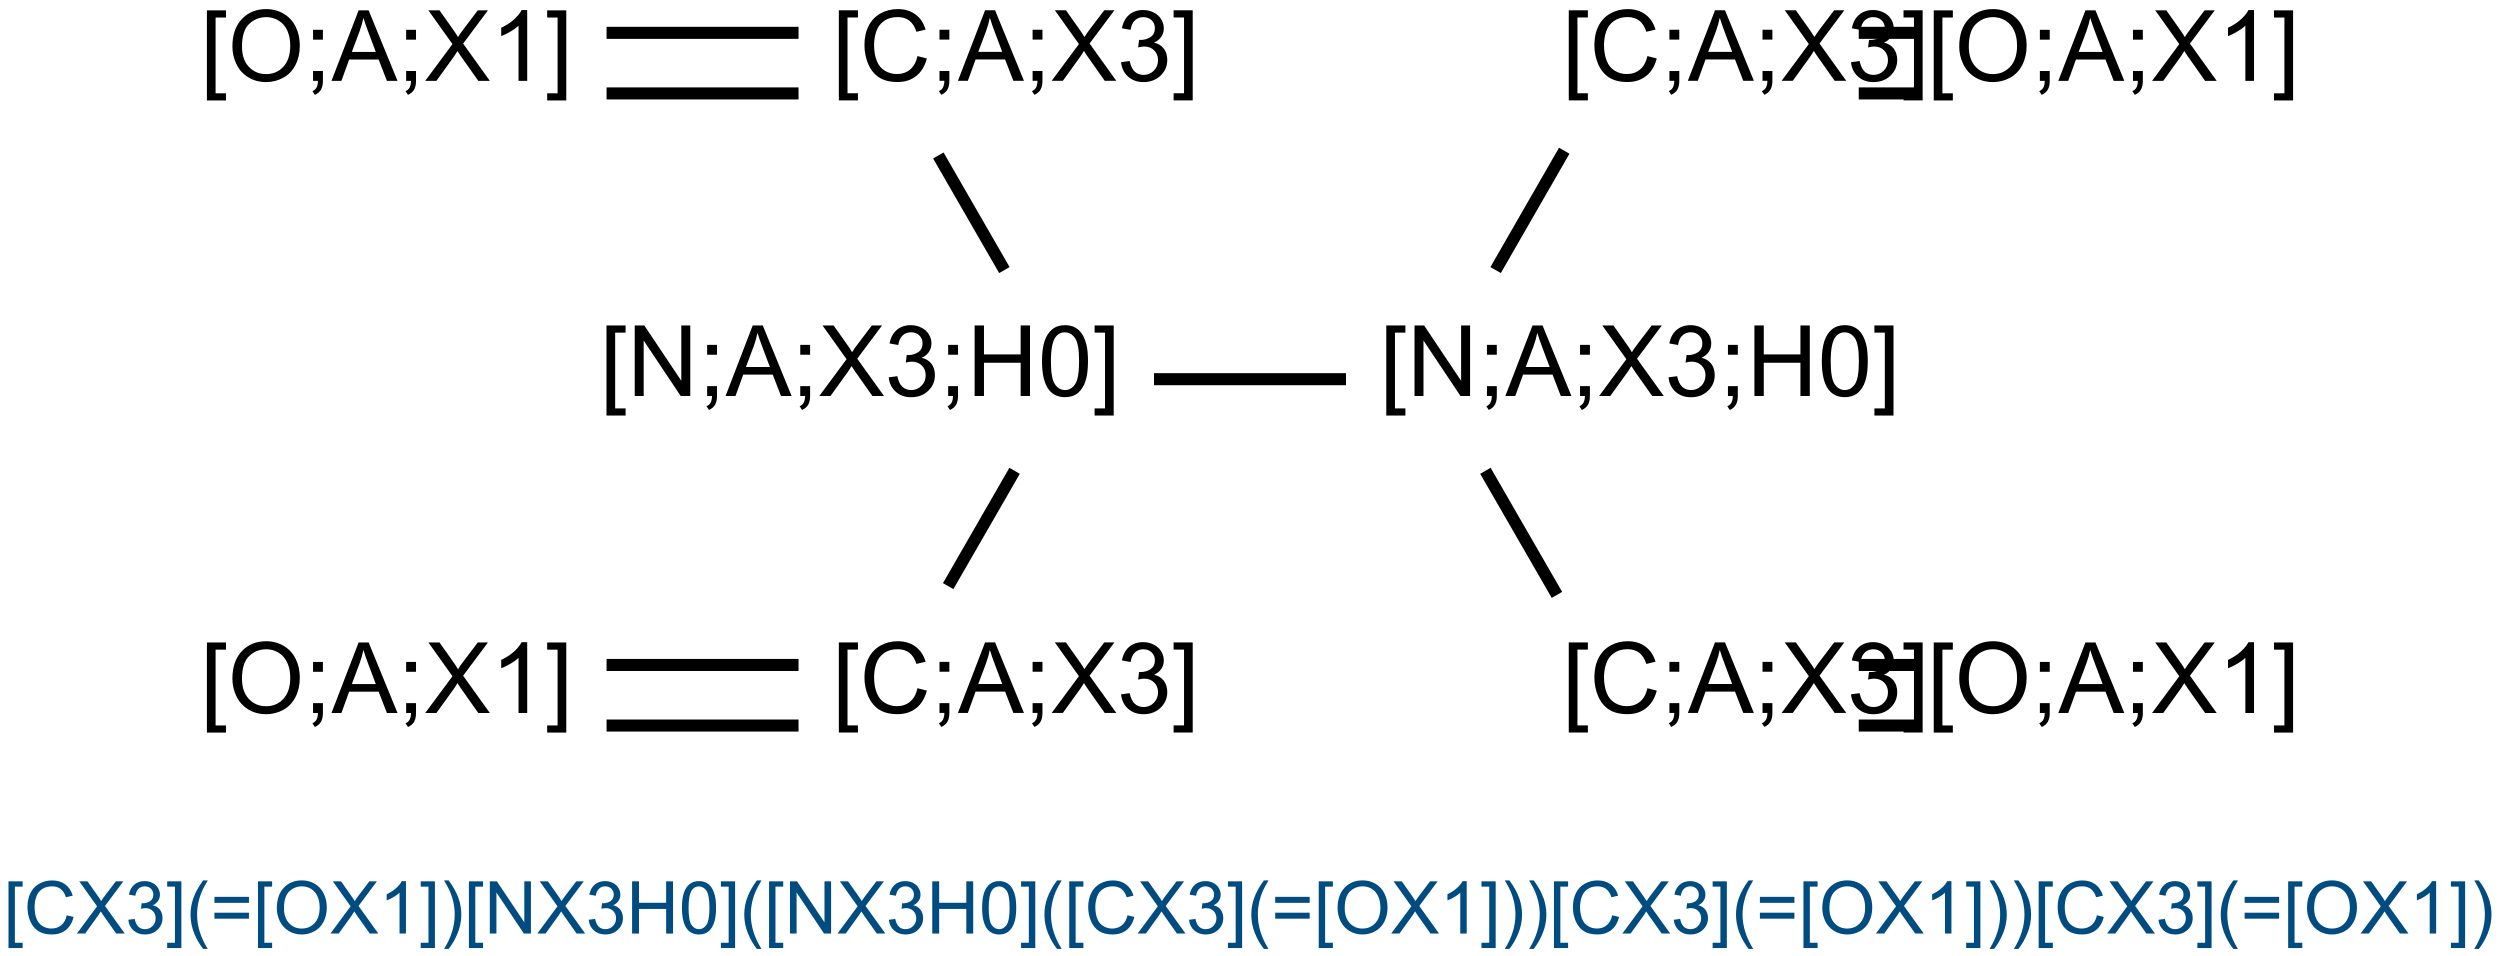 <?xml version="1.0" encoding="UTF-8"?>
<svg xmlns="http://www.w3.org/2000/svg" xmlns:xlink="http://www.w3.org/1999/xlink" width="685pt" height="262pt" viewBox="0 0 685 262" version="1.1">
<defs>
<g>
<symbol overflow="visible" id="glyph0-0">
<path style="stroke:none;" d="M 1.828 5.359 L 1.828 -19.328 L 7.062 -19.328 L 7.062 -17.359 L 4.203 -17.359 L 4.203 3.406 L 7.062 3.406 L 7.062 5.359 Z M 1.828 5.359 "/>
</symbol>
<symbol overflow="visible" id="glyph0-1">
<path style="stroke:none;" d="M 15.875 -6.781 L 18.438 -6.125 C 17.895 -4.031 16.926 -2.43 15.531 -1.328 C 14.145 -0.223 12.441 0.328 10.422 0.328 C 8.336 0.328 6.645 -0.094 5.344 -0.938 C 4.039 -1.789 3.047 -3.02 2.359 -4.625 C 1.68 -6.238 1.344 -7.969 1.344 -9.812 C 1.344 -11.82 1.727 -13.578 2.5 -15.078 C 3.27 -16.578 4.363 -17.711 5.781 -18.484 C 7.195 -19.266 8.758 -19.656 10.469 -19.656 C 12.406 -19.656 14.031 -19.16 15.344 -18.172 C 16.664 -17.191 17.582 -15.812 18.094 -14.031 L 15.578 -13.438 C 15.129 -14.844 14.477 -15.863 13.625 -16.5 C 12.781 -17.145 11.711 -17.469 10.422 -17.469 C 8.93 -17.469 7.688 -17.109 6.688 -16.391 C 5.688 -15.68 4.984 -14.727 4.578 -13.531 C 4.18 -12.332 3.984 -11.098 3.984 -9.828 C 3.984 -8.18 4.223 -6.742 4.703 -5.516 C 5.18 -4.285 5.926 -3.367 6.938 -2.766 C 7.945 -2.16 9.039 -1.859 10.219 -1.859 C 11.645 -1.859 12.852 -2.27 13.844 -3.094 C 14.844 -3.926 15.52 -5.156 15.875 -6.781 Z M 15.875 -6.781 "/>
</symbol>
<symbol overflow="visible" id="glyph0-2">
<path style="stroke:none;" d="M 2.406 -11.297 L 2.406 -14 L 5.109 -14 L 5.109 -11.297 Z M 2.406 0 L 2.406 -2.703 L 5.109 -2.703 L 5.109 0 C 5.109 0.988 4.93 1.789 4.578 2.406 C 4.223 3.02 3.664 3.492 2.906 3.828 L 2.234 2.812 C 2.742 2.594 3.113 2.27 3.344 1.844 C 3.582 1.414 3.719 0.801 3.75 0 Z M 2.406 0 "/>
</symbol>
<symbol overflow="visible" id="glyph0-3">
<path style="stroke:none;" d="M -0.047 0 L 7.391 -19.328 L 10.141 -19.328 L 18.047 0 L 15.141 0 L 12.875 -5.859 L 4.797 -5.859 L 2.672 0 Z M 5.531 -7.938 L 12.094 -7.938 L 10.078 -13.297 C 9.461 -14.922 9.004 -16.254 8.703 -17.297 C 8.453 -16.055 8.102 -14.828 7.656 -13.609 Z M 5.531 -7.938 "/>
</symbol>
<symbol overflow="visible" id="glyph0-4">
<path style="stroke:none;" d="M 0.125 0 L 7.594 -10.078 L 1 -19.328 L 4.047 -19.328 L 7.547 -14.375 C 8.285 -13.344 8.805 -12.551 9.109 -12 C 9.535 -12.695 10.047 -13.43 10.641 -14.203 L 14.531 -19.328 L 17.312 -19.328 L 10.516 -10.219 L 17.844 0 L 14.672 0 L 9.812 -6.891 C 9.539 -7.285 9.258 -7.719 8.969 -8.188 C 8.531 -7.477 8.223 -6.992 8.047 -6.734 L 3.188 0 Z M 0.125 0 "/>
</symbol>
<symbol overflow="visible" id="glyph0-5">
<path style="stroke:none;" d="M 1.141 -5.109 L 3.5 -5.422 C 3.781 -4.078 4.242 -3.109 4.891 -2.516 C 5.547 -1.922 6.348 -1.625 7.297 -1.625 C 8.41 -1.625 9.348 -2.008 10.109 -2.781 C 10.879 -3.551 11.266 -4.508 11.266 -5.656 C 11.266 -6.75 10.91 -7.645 10.203 -8.344 C 9.492 -9.051 8.586 -9.406 7.484 -9.406 C 7.035 -9.406 6.477 -9.32 5.812 -9.156 L 6.078 -11.234 C 6.234 -11.211 6.359 -11.203 6.453 -11.203 C 7.461 -11.203 8.375 -11.461 9.188 -11.984 C 10 -12.516 10.406 -13.332 10.406 -14.438 C 10.406 -15.301 10.109 -16.02 9.516 -16.594 C 8.93 -17.164 8.172 -17.453 7.234 -17.453 C 6.316 -17.453 5.551 -17.16 4.938 -16.578 C 4.32 -16.004 3.926 -15.133 3.75 -13.969 L 1.375 -14.391 C 1.664 -15.984 2.32 -17.219 3.344 -18.094 C 4.375 -18.969 5.656 -19.406 7.188 -19.406 C 8.238 -19.406 9.207 -19.176 10.094 -18.719 C 10.988 -18.27 11.672 -17.656 12.141 -16.875 C 12.609 -16.094 12.844 -15.266 12.844 -14.391 C 12.844 -13.547 12.617 -12.781 12.172 -12.094 C 11.723 -11.414 11.055 -10.875 10.172 -10.469 C 11.316 -10.207 12.207 -9.66 12.844 -8.828 C 13.477 -7.992 13.797 -6.953 13.797 -5.703 C 13.797 -4.016 13.176 -2.582 11.938 -1.406 C 10.707 -0.238 9.156 0.344 7.281 0.344 C 5.582 0.344 4.172 -0.16 3.047 -1.172 C 1.93 -2.18 1.297 -3.492 1.141 -5.109 Z M 1.141 -5.109 "/>
</symbol>
<symbol overflow="visible" id="glyph0-6">
<path style="stroke:none;" d="M 5.75 5.359 L 0.516 5.359 L 0.516 3.406 L 3.375 3.406 L 3.375 -17.359 L 0.516 -17.359 L 0.516 -19.328 L 5.75 -19.328 Z M 5.75 5.359 "/>
</symbol>
<symbol overflow="visible" id="glyph0-7">
<path style="stroke:none;" d="M 1.312 -9.406 C 1.312 -12.613 2.172 -15.125 3.891 -16.938 C 5.609 -18.758 7.832 -19.672 10.562 -19.672 C 12.344 -19.672 13.945 -19.242 15.375 -18.391 C 16.812 -17.535 17.906 -16.344 18.656 -14.812 C 19.406 -13.289 19.781 -11.566 19.781 -9.641 C 19.781 -7.68 19.383 -5.926 18.594 -4.375 C 17.812 -2.832 16.691 -1.66 15.234 -0.859 C 13.785 -0.066 12.223 0.328 10.547 0.328 C 8.723 0.328 7.094 -0.109 5.656 -0.984 C 4.227 -1.867 3.145 -3.07 2.406 -4.594 C 1.676 -6.113 1.312 -7.719 1.312 -9.406 Z M 3.938 -9.375 C 3.938 -7.039 4.562 -5.203 5.812 -3.859 C 7.07 -2.523 8.645 -1.859 10.531 -1.859 C 12.457 -1.859 14.039 -2.535 15.281 -3.891 C 16.531 -5.242 17.156 -7.164 17.156 -9.656 C 17.156 -11.227 16.891 -12.598 16.359 -13.766 C 15.828 -14.941 15.047 -15.852 14.016 -16.5 C 12.992 -17.145 11.848 -17.469 10.578 -17.469 C 8.766 -17.469 7.203 -16.844 5.891 -15.594 C 4.586 -14.352 3.938 -12.281 3.938 -9.375 Z M 3.938 -9.375 "/>
</symbol>
<symbol overflow="visible" id="glyph0-8">
<path style="stroke:none;" d="M 10.062 0 L 7.688 0 L 7.688 -15.125 C 7.113 -14.57 6.363 -14.023 5.438 -13.484 C 4.508 -12.941 3.676 -12.535 2.938 -12.266 L 2.938 -14.562 C 4.27 -15.176 5.43 -15.926 6.422 -16.812 C 7.41 -17.707 8.113 -18.57 8.531 -19.406 L 10.062 -19.406 Z M 10.062 0 "/>
</symbol>
<symbol overflow="visible" id="glyph0-9">
<path style="stroke:none;" d="M 2.062 0 L 2.062 -19.328 L 4.688 -19.328 L 14.828 -4.156 L 14.828 -19.328 L 17.281 -19.328 L 17.281 0 L 14.656 0 L 4.516 -15.188 L 4.516 0 Z M 2.062 0 "/>
</symbol>
<symbol overflow="visible" id="glyph0-10">
<path style="stroke:none;" d="M 2.156 0 L 2.156 -19.328 L 4.719 -19.328 L 4.719 -11.391 L 14.766 -11.391 L 14.766 -19.328 L 17.328 -19.328 L 17.328 0 L 14.766 0 L 14.766 -9.109 L 4.719 -9.109 L 4.719 0 Z M 2.156 0 "/>
</symbol>
<symbol overflow="visible" id="glyph0-11">
<path style="stroke:none;" d="M 1.125 -9.531 C 1.125 -11.812 1.359 -13.648 1.828 -15.047 C 2.297 -16.441 2.992 -17.516 3.922 -18.266 C 4.848 -19.023 6.016 -19.406 7.422 -19.406 C 8.461 -19.406 9.375 -19.195 10.156 -18.781 C 10.938 -18.363 11.582 -17.758 12.094 -16.969 C 12.602 -16.188 13 -15.227 13.281 -14.094 C 13.57 -12.969 13.719 -11.445 13.719 -9.531 C 13.719 -7.258 13.484 -5.426 13.016 -4.031 C 12.555 -2.645 11.863 -1.57 10.938 -0.812 C 10.008 -0.051 8.836 0.328 7.422 0.328 C 5.555 0.328 4.094 -0.336 3.031 -1.672 C 1.758 -3.285 1.125 -5.906 1.125 -9.531 Z M 3.562 -9.531 C 3.562 -6.352 3.93 -4.238 4.672 -3.188 C 5.41 -2.145 6.328 -1.625 7.422 -1.625 C 8.516 -1.625 9.43 -2.148 10.172 -3.203 C 10.91 -4.254 11.281 -6.363 11.281 -9.531 C 11.281 -12.707 10.91 -14.816 10.172 -15.859 C 9.43 -16.91 8.504 -17.438 7.391 -17.438 C 6.305 -17.438 5.438 -16.977 4.781 -16.062 C 3.969 -14.883 3.562 -12.707 3.562 -9.531 Z M 3.562 -9.531 "/>
</symbol>
<symbol overflow="visible" id="glyph1-0">
<path style="stroke:none;" d="M 1.359 3.969 L 1.359 -14.312 L 5.234 -14.312 L 5.234 -12.859 L 3.109 -12.859 L 3.109 2.516 L 5.234 2.516 L 5.234 3.969 Z M 1.359 3.969 "/>
</symbol>
<symbol overflow="visible" id="glyph1-1">
<path style="stroke:none;" d="M 11.766 -5.016 L 13.656 -4.547 C 13.258 -2.984 12.547 -1.789 11.516 -0.969 C 10.484 -0.156 9.219 0.25 7.719 0.25 C 6.176 0.25 4.922 -0.062 3.953 -0.688 C 2.992 -1.32 2.258 -2.234 1.75 -3.422 C 1.25 -4.617 1 -5.898 1 -7.266 C 1 -8.754 1.281 -10.051 1.844 -11.156 C 2.414 -12.27 3.227 -13.113 4.281 -13.688 C 5.332 -14.27 6.488 -14.562 7.75 -14.562 C 9.188 -14.562 10.391 -14.195 11.359 -13.469 C 12.336 -12.738 13.02 -11.711 13.406 -10.391 L 11.547 -9.953 C 11.211 -10.992 10.727 -11.75 10.094 -12.219 C 9.469 -12.695 8.676 -12.938 7.719 -12.938 C 6.613 -12.938 5.691 -12.672 4.953 -12.141 C 4.211 -11.617 3.691 -10.91 3.391 -10.016 C 3.098 -9.129 2.953 -8.219 2.953 -7.281 C 2.953 -6.062 3.129 -4.992 3.484 -4.078 C 3.836 -3.172 4.391 -2.492 5.141 -2.047 C 5.891 -1.598 6.695 -1.375 7.562 -1.375 C 8.625 -1.375 9.523 -1.68 10.266 -2.297 C 11.004 -2.91 11.504 -3.816 11.766 -5.016 Z M 11.766 -5.016 "/>
</symbol>
<symbol overflow="visible" id="glyph1-2">
<path style="stroke:none;" d="M 0.094 0 L 5.625 -7.469 L 0.75 -14.312 L 3 -14.312 L 5.594 -10.641 C 6.133 -9.879 6.52 -9.297 6.75 -8.891 C 7.07 -9.41 7.445 -9.953 7.875 -10.516 L 10.766 -14.312 L 12.828 -14.312 L 7.797 -7.562 L 13.219 0 L 10.875 0 L 7.266 -5.109 C 7.066 -5.398 6.859 -5.719 6.641 -6.062 C 6.316 -5.539 6.086 -5.18 5.953 -4.984 L 2.359 0 Z M 0.094 0 "/>
</symbol>
<symbol overflow="visible" id="glyph1-3">
<path style="stroke:none;" d="M 0.844 -3.781 L 2.594 -4.016 C 2.801 -3.016 3.145 -2.297 3.625 -1.859 C 4.113 -1.422 4.707 -1.203 5.406 -1.203 C 6.227 -1.203 6.922 -1.488 7.484 -2.062 C 8.055 -2.633 8.344 -3.344 8.344 -4.188 C 8.344 -5 8.078 -5.664 7.547 -6.188 C 7.023 -6.707 6.359 -6.969 5.547 -6.969 C 5.211 -6.969 4.801 -6.906 4.312 -6.781 L 4.5 -8.328 C 4.613 -8.305 4.707 -8.297 4.781 -8.297 C 5.531 -8.297 6.203 -8.488 6.797 -8.875 C 7.398 -9.27 7.703 -9.875 7.703 -10.688 C 7.703 -11.332 7.484 -11.867 7.047 -12.297 C 6.609 -12.723 6.047 -12.938 5.359 -12.938 C 4.68 -12.938 4.113 -12.719 3.656 -12.281 C 3.195 -11.852 2.906 -11.211 2.781 -10.359 L 1.016 -10.672 C 1.234 -11.848 1.723 -12.758 2.484 -13.406 C 3.242 -14.051 4.191 -14.375 5.328 -14.375 C 6.109 -14.375 6.828 -14.207 7.484 -13.875 C 8.141 -13.539 8.641 -13.082 8.984 -12.5 C 9.336 -11.914 9.516 -11.301 9.516 -10.656 C 9.516 -10.039 9.348 -9.477 9.016 -8.969 C 8.68 -8.457 8.191 -8.051 7.547 -7.75 C 8.391 -7.562 9.047 -7.156 9.516 -6.531 C 9.984 -5.914 10.219 -5.148 10.219 -4.234 C 10.219 -2.984 9.758 -1.922 8.844 -1.047 C 7.938 -0.18 6.785 0.25 5.391 0.25 C 4.129 0.25 3.082 -0.125 2.25 -0.875 C 1.426 -1.625 0.957 -2.594 0.844 -3.781 Z M 0.844 -3.781 "/>
</symbol>
<symbol overflow="visible" id="glyph1-4">
<path style="stroke:none;" d="M 4.266 3.969 L 0.375 3.969 L 0.375 2.516 L 2.5 2.516 L 2.5 -12.859 L 0.375 -12.859 L 0.375 -14.312 L 4.266 -14.312 Z M 4.266 3.969 "/>
</symbol>
<symbol overflow="visible" id="glyph1-5">
<path style="stroke:none;" d="M 4.672 4.203 C 3.703 2.984 2.883 1.555 2.219 -0.078 C 1.551 -1.723 1.219 -3.426 1.219 -5.188 C 1.219 -6.738 1.469 -8.223 1.969 -9.641 C 2.551 -11.285 3.453 -12.926 4.672 -14.562 L 5.938 -14.562 C 5.145 -13.207 4.625 -12.238 4.375 -11.656 C 3.977 -10.758 3.664 -9.82 3.438 -8.844 C 3.156 -7.625 3.016 -6.398 3.016 -5.172 C 3.016 -2.047 3.988 1.078 5.938 4.203 Z M 4.672 4.203 "/>
</symbol>
<symbol overflow="visible" id="glyph1-6">
<path style="stroke:none;" d="M 10.562 -8.422 L 1.109 -8.422 L 1.109 -10.062 L 10.562 -10.062 Z M 10.562 -4.078 L 1.109 -4.078 L 1.109 -5.719 L 10.562 -5.719 Z M 10.562 -4.078 "/>
</symbol>
<symbol overflow="visible" id="glyph1-7">
<path style="stroke:none;" d="M 0.969 -6.969 C 0.969 -9.344 1.602 -11.203 2.875 -12.547 C 4.156 -13.898 5.805 -14.578 7.828 -14.578 C 9.148 -14.578 10.336 -14.258 11.391 -13.625 C 12.453 -12.988 13.258 -12.102 13.812 -10.969 C 14.375 -9.844 14.656 -8.566 14.656 -7.141 C 14.656 -5.691 14.363 -4.395 13.781 -3.25 C 13.195 -2.102 12.363 -1.234 11.281 -0.641 C 10.207 -0.047 9.051 0.25 7.812 0.25 C 6.469 0.25 5.266 -0.07 4.203 -0.719 C 3.141 -1.375 2.332 -2.266 1.781 -3.391 C 1.238 -4.523 0.969 -5.719 0.969 -6.969 Z M 2.922 -6.938 C 2.922 -5.219 3.383 -3.859 4.312 -2.859 C 5.238 -1.867 6.398 -1.375 7.797 -1.375 C 9.223 -1.375 10.395 -1.875 11.312 -2.875 C 12.238 -3.883 12.703 -5.312 12.703 -7.156 C 12.703 -8.312 12.504 -9.32 12.109 -10.188 C 11.723 -11.062 11.148 -11.738 10.391 -12.219 C 9.629 -12.695 8.773 -12.938 7.828 -12.938 C 6.492 -12.938 5.344 -12.473 4.375 -11.547 C 3.406 -10.629 2.922 -9.094 2.922 -6.938 Z M 2.922 -6.938 "/>
</symbol>
<symbol overflow="visible" id="glyph1-8">
<path style="stroke:none;" d="M 7.453 0 L 5.688 0 L 5.688 -11.203 C 5.27 -10.797 4.719 -10.391 4.031 -9.984 C 3.344 -9.586 2.723 -9.285 2.172 -9.078 L 2.172 -10.781 C 3.16 -11.238 4.02 -11.797 4.75 -12.453 C 5.488 -13.117 6.008 -13.758 6.312 -14.375 L 7.453 -14.375 Z M 7.453 0 "/>
</symbol>
<symbol overflow="visible" id="glyph1-9">
<path style="stroke:none;" d="M 2.469 4.203 L 1.219 4.203 C 3.156 1.078 4.125 -2.047 4.125 -5.172 C 4.125 -6.398 3.988 -7.613 3.719 -8.812 C 3.488 -9.789 3.176 -10.727 2.781 -11.625 C 2.531 -12.219 2.008 -13.195 1.219 -14.562 L 2.469 -14.562 C 3.695 -12.926 4.602 -11.285 5.188 -9.641 C 5.688 -8.223 5.938 -6.738 5.938 -5.188 C 5.938 -3.426 5.598 -1.723 4.922 -0.078 C 4.254 1.555 3.438 2.984 2.469 4.203 Z M 2.469 4.203 "/>
</symbol>
<symbol overflow="visible" id="glyph1-10">
<path style="stroke:none;" d="M 1.531 0 L 1.531 -14.312 L 3.469 -14.312 L 10.984 -3.078 L 10.984 -14.312 L 12.797 -14.312 L 12.797 0 L 10.859 0 L 3.344 -11.25 L 3.344 0 Z M 1.531 0 "/>
</symbol>
<symbol overflow="visible" id="glyph1-11">
<path style="stroke:none;" d="M 1.609 0 L 1.609 -14.312 L 3.5 -14.312 L 3.5 -8.438 L 10.938 -8.438 L 10.938 -14.312 L 12.828 -14.312 L 12.828 0 L 10.938 0 L 10.938 -6.75 L 3.5 -6.75 L 3.5 0 Z M 1.609 0 "/>
</symbol>
<symbol overflow="visible" id="glyph1-12">
<path style="stroke:none;" d="M 0.828 -7.062 C 0.828 -8.75 1 -10.109 1.344 -11.141 C 1.695 -12.18 2.219 -12.977 2.906 -13.531 C 3.594 -14.094 4.457 -14.375 5.5 -14.375 C 6.27 -14.375 6.941 -14.219 7.516 -13.906 C 8.098 -13.602 8.578 -13.16 8.953 -12.578 C 9.328 -11.992 9.625 -11.281 9.844 -10.438 C 10.062 -9.602 10.172 -8.477 10.172 -7.062 C 10.172 -5.383 9.992 -4.031 9.641 -3 C 9.297 -1.969 8.781 -1.164 8.094 -0.594 C 7.414 -0.031 6.551 0.25 5.5 0.25 C 4.113 0.25 3.031 -0.242 2.25 -1.234 C 1.301 -2.43 0.828 -4.375 0.828 -7.062 Z M 2.641 -7.062 C 2.641 -4.707 2.91 -3.141 3.453 -2.359 C 4.004 -1.586 4.688 -1.203 5.5 -1.203 C 6.301 -1.203 6.977 -1.594 7.531 -2.375 C 8.082 -3.156 8.359 -4.719 8.359 -7.062 C 8.359 -9.414 8.082 -10.977 7.531 -11.75 C 6.977 -12.531 6.297 -12.922 5.484 -12.922 C 4.672 -12.922 4.023 -12.578 3.547 -11.891 C 2.941 -11.023 2.641 -9.414 2.641 -7.062 Z M 2.641 -7.062 "/>
</symbol>
</g>
</defs>
<g id="surface1664">
<rect x="0" y="0" width="685" height="262" style="fill:rgb(100%,100%,100%);fill-opacity:1;stroke:none;"/>
<g style="fill:rgb(0%,0%,0%);fill-opacity:1;">
  <use xlink:href="#glyph0-0" x="428.016" y="195.352"/>
  <use xlink:href="#glyph0-1" x="435.517" y="195.352"/>
  <use xlink:href="#glyph0-2" x="455.016" y="195.352"/>
  <use xlink:href="#glyph0-3" x="462.517" y="195.352"/>
  <use xlink:href="#glyph0-2" x="480.526" y="195.352"/>
  <use xlink:href="#glyph0-4" x="488.027" y="195.352"/>
  <use xlink:href="#glyph0-5" x="506.036" y="195.352"/>
  <use xlink:href="#glyph0-6" x="521.052" y="195.352"/>
</g>
<g style="fill:rgb(0%,0%,0%);fill-opacity:1;">
  <use xlink:href="#glyph0-0" x="528.016" y="195.367"/>
  <use xlink:href="#glyph0-7" x="535.517" y="195.367"/>
  <use xlink:href="#glyph0-2" x="556.519" y="195.367"/>
  <use xlink:href="#glyph0-3" x="564.02" y="195.367"/>
  <use xlink:href="#glyph0-2" x="582.029" y="195.367"/>
  <use xlink:href="#glyph0-4" x="589.53" y="195.367"/>
  <use xlink:href="#glyph0-8" x="607.539" y="195.367"/>
  <use xlink:href="#glyph0-6" x="622.555" y="195.367"/>
</g>
<g style="fill:rgb(0%,0%,0%);fill-opacity:1;">
  <use xlink:href="#glyph0-0" x="378.016" y="108.5"/>
  <use xlink:href="#glyph0-9" x="385.517" y="108.5"/>
  <use xlink:href="#glyph0-2" x="405.016" y="108.5"/>
  <use xlink:href="#glyph0-3" x="412.517" y="108.5"/>
  <use xlink:href="#glyph0-2" x="430.526" y="108.5"/>
  <use xlink:href="#glyph0-4" x="438.027" y="108.5"/>
  <use xlink:href="#glyph0-5" x="456.036" y="108.5"/>
  <use xlink:href="#glyph0-2" x="471.052" y="108.5"/>
  <use xlink:href="#glyph0-10" x="478.554" y="108.5"/>
  <use xlink:href="#glyph0-11" x="498.052" y="108.5"/>
  <use xlink:href="#glyph0-6" x="513.068" y="108.5"/>
</g>
<g style="fill:rgb(0%,0%,0%);fill-opacity:1;">
  <use xlink:href="#glyph0-0" x="164.352" y="108.5"/>
  <use xlink:href="#glyph0-9" x="171.853" y="108.5"/>
  <use xlink:href="#glyph0-2" x="191.352" y="108.5"/>
  <use xlink:href="#glyph0-3" x="198.853" y="108.5"/>
  <use xlink:href="#glyph0-2" x="216.862" y="108.5"/>
  <use xlink:href="#glyph0-4" x="224.363" y="108.5"/>
  <use xlink:href="#glyph0-5" x="242.372" y="108.5"/>
  <use xlink:href="#glyph0-2" x="257.388" y="108.5"/>
  <use xlink:href="#glyph0-10" x="264.89" y="108.5"/>
  <use xlink:href="#glyph0-11" x="284.388" y="108.5"/>
  <use xlink:href="#glyph0-6" x="299.404" y="108.5"/>
</g>
<g style="fill:rgb(0%,0%,0%);fill-opacity:1;">
  <use xlink:href="#glyph0-0" x="228.016" y="195.352"/>
  <use xlink:href="#glyph0-1" x="235.517" y="195.352"/>
  <use xlink:href="#glyph0-2" x="255.016" y="195.352"/>
  <use xlink:href="#glyph0-3" x="262.517" y="195.352"/>
  <use xlink:href="#glyph0-2" x="280.526" y="195.352"/>
  <use xlink:href="#glyph0-4" x="288.027" y="195.352"/>
  <use xlink:href="#glyph0-5" x="306.036" y="195.352"/>
  <use xlink:href="#glyph0-6" x="321.052" y="195.352"/>
</g>
<g style="fill:rgb(0%,0%,0%);fill-opacity:1;">
  <use xlink:href="#glyph0-0" x="54.867" y="195.367"/>
  <use xlink:href="#glyph0-7" x="62.369" y="195.367"/>
  <use xlink:href="#glyph0-2" x="83.37" y="195.367"/>
  <use xlink:href="#glyph0-3" x="90.872" y="195.367"/>
  <use xlink:href="#glyph0-2" x="108.88" y="195.367"/>
  <use xlink:href="#glyph0-4" x="116.382" y="195.367"/>
  <use xlink:href="#glyph0-8" x="134.391" y="195.367"/>
  <use xlink:href="#glyph0-6" x="149.407" y="195.367"/>
</g>
<g style="fill:rgb(0%,0%,0%);fill-opacity:1;">
  <use xlink:href="#glyph0-0" x="228.016" y="22.148"/>
  <use xlink:href="#glyph0-1" x="235.517" y="22.148"/>
  <use xlink:href="#glyph0-2" x="255.016" y="22.148"/>
  <use xlink:href="#glyph0-3" x="262.517" y="22.148"/>
  <use xlink:href="#glyph0-2" x="280.526" y="22.148"/>
  <use xlink:href="#glyph0-4" x="288.027" y="22.148"/>
  <use xlink:href="#glyph0-5" x="306.036" y="22.148"/>
  <use xlink:href="#glyph0-6" x="321.052" y="22.148"/>
</g>
<g style="fill:rgb(0%,0%,0%);fill-opacity:1;">
  <use xlink:href="#glyph0-0" x="54.867" y="22.164"/>
  <use xlink:href="#glyph0-7" x="62.369" y="22.164"/>
  <use xlink:href="#glyph0-2" x="83.37" y="22.164"/>
  <use xlink:href="#glyph0-3" x="90.872" y="22.164"/>
  <use xlink:href="#glyph0-2" x="108.88" y="22.164"/>
  <use xlink:href="#glyph0-4" x="116.382" y="22.164"/>
  <use xlink:href="#glyph0-8" x="134.391" y="22.164"/>
  <use xlink:href="#glyph0-6" x="149.407" y="22.164"/>
</g>
<g style="fill:rgb(0%,0%,0%);fill-opacity:1;">
  <use xlink:href="#glyph0-0" x="428.016" y="22.148"/>
  <use xlink:href="#glyph0-1" x="435.517" y="22.148"/>
  <use xlink:href="#glyph0-2" x="455.016" y="22.148"/>
  <use xlink:href="#glyph0-3" x="462.517" y="22.148"/>
  <use xlink:href="#glyph0-2" x="480.526" y="22.148"/>
  <use xlink:href="#glyph0-4" x="488.027" y="22.148"/>
  <use xlink:href="#glyph0-5" x="506.036" y="22.148"/>
  <use xlink:href="#glyph0-6" x="521.052" y="22.148"/>
</g>
<g style="fill:rgb(0%,0%,0%);fill-opacity:1;">
  <use xlink:href="#glyph0-0" x="528.016" y="22.164"/>
  <use xlink:href="#glyph0-7" x="535.517" y="22.164"/>
  <use xlink:href="#glyph0-2" x="556.519" y="22.164"/>
  <use xlink:href="#glyph0-3" x="564.02" y="22.164"/>
  <use xlink:href="#glyph0-2" x="582.029" y="22.164"/>
  <use xlink:href="#glyph0-4" x="589.53" y="22.164"/>
  <use xlink:href="#glyph0-8" x="607.539" y="22.164"/>
  <use xlink:href="#glyph0-6" x="622.555" y="22.164"/>
</g>
<path style="fill:none;stroke-width:0.033;stroke-linecap:butt;stroke-linejoin:miter;stroke:rgb(0%,0%,0%);stroke-opacity:1;stroke-miterlimit:10;" d="M 3.668 1.815 L 3.834 1.815 " transform="matrix(100,0,0,100,142.5,17.298)"/>
<path style="fill:none;stroke-width:0.033;stroke-linecap:butt;stroke-linejoin:miter;stroke:rgb(0%,0%,0%);stroke-opacity:1;stroke-miterlimit:10;" d="M 3.668 1.649 L 3.834 1.649 " transform="matrix(100,0,0,100,142.5,17.298)"/>
<path style="fill:none;stroke-width:0.033;stroke-linecap:butt;stroke-linejoin:miter;stroke:rgb(0%,0%,0%);stroke-opacity:1;stroke-miterlimit:10;" d="M 2.841 1.457 L 2.645 1.117 " transform="matrix(100,0,0,100,142.5,17.298)"/>
<path style="fill:none;stroke-width:0.033;stroke-linecap:butt;stroke-linejoin:miter;stroke:rgb(0%,0%,0%);stroke-opacity:1;stroke-miterlimit:10;" d="M 2.263 0.866 L 1.737 0.866 " transform="matrix(100,0,0,100,142.5,17.298)"/>
<path style="fill:none;stroke-width:0.033;stroke-linecap:butt;stroke-linejoin:miter;stroke:rgb(0%,0%,0%);stroke-opacity:1;stroke-miterlimit:10;" d="M 1.355 1.117 L 1.173 1.433 " transform="matrix(100,0,0,100,142.5,17.298)"/>
<path style="fill:none;stroke-width:0.033;stroke-linecap:butt;stroke-linejoin:miter;stroke:rgb(0%,0%,0%);stroke-opacity:1;stroke-miterlimit:10;" d="M 0.763 1.649 L 0.237 1.649 " transform="matrix(100,0,0,100,142.5,17.298)"/>
<path style="fill:none;stroke-width:0.033;stroke-linecap:butt;stroke-linejoin:miter;stroke:rgb(0%,0%,0%);stroke-opacity:1;stroke-miterlimit:10;" d="M 0.763 1.815 L 0.237 1.815 " transform="matrix(100,0,0,100,142.5,17.298)"/>
<path style="fill:none;stroke-width:0.033;stroke-linecap:butt;stroke-linejoin:miter;stroke:rgb(0%,0%,0%);stroke-opacity:1;stroke-miterlimit:10;" d="M 1.327 0.567 L 1.146 0.253 " transform="matrix(100,0,0,100,142.5,17.298)"/>
<path style="fill:none;stroke-width:0.033;stroke-linecap:butt;stroke-linejoin:miter;stroke:rgb(0%,0%,0%);stroke-opacity:1;stroke-miterlimit:10;" d="M 0.763 -0.083 L 0.237 -0.083 " transform="matrix(100,0,0,100,142.5,17.298)"/>
<path style="fill:none;stroke-width:0.033;stroke-linecap:butt;stroke-linejoin:miter;stroke:rgb(0%,0%,0%);stroke-opacity:1;stroke-miterlimit:10;" d="M 0.763 0.083 L 0.237 0.083 " transform="matrix(100,0,0,100,142.5,17.298)"/>
<path style="fill:none;stroke-width:0.033;stroke-linecap:butt;stroke-linejoin:miter;stroke:rgb(0%,0%,0%);stroke-opacity:1;stroke-miterlimit:10;" d="M 2.673 0.567 L 2.861 0.24 " transform="matrix(100,0,0,100,142.5,17.298)"/>
<path style="fill:none;stroke-width:0.033;stroke-linecap:butt;stroke-linejoin:miter;stroke:rgb(0%,0%,0%);stroke-opacity:1;stroke-miterlimit:10;" d="M 3.668 0.083 L 3.834 0.083 " transform="matrix(100,0,0,100,142.5,17.298)"/>
<path style="fill:none;stroke-width:0.033;stroke-linecap:butt;stroke-linejoin:miter;stroke:rgb(0%,0%,0%);stroke-opacity:1;stroke-miterlimit:10;" d="M 3.668 -0.083 L 3.834 -0.083 " transform="matrix(100,0,0,100,142.5,17.298)"/>
<g style="fill:rgb(0%,30%,50%);fill-opacity:1;">
  <use xlink:href="#glyph1-0" x="0.969" y="255.797"/>
  <use xlink:href="#glyph1-1" x="6.525" y="255.797"/>
  <use xlink:href="#glyph1-2" x="20.969" y="255.797"/>
  <use xlink:href="#glyph1-3" x="34.309" y="255.797"/>
  <use xlink:href="#glyph1-4" x="45.432" y="255.797"/>
  <use xlink:href="#glyph1-5" x="50.988" y="255.797"/>
  <use xlink:href="#glyph1-6" x="57.648" y="255.797"/>
  <use xlink:href="#glyph1-0" x="69.328" y="255.797"/>
  <use xlink:href="#glyph1-7" x="74.885" y="255.797"/>
  <use xlink:href="#glyph1-2" x="90.441" y="255.797"/>
  <use xlink:href="#glyph1-8" x="103.781" y="255.797"/>
  <use xlink:href="#glyph1-4" x="114.904" y="255.797"/>
  <use xlink:href="#glyph1-9" x="120.461" y="255.797"/>
  <use xlink:href="#glyph1-0" x="127.121" y="255.797"/>
  <use xlink:href="#glyph1-10" x="132.678" y="255.797"/>
  <use xlink:href="#glyph1-2" x="147.121" y="255.797"/>
  <use xlink:href="#glyph1-3" x="160.461" y="255.797"/>
  <use xlink:href="#glyph1-11" x="171.584" y="255.797"/>
  <use xlink:href="#glyph1-12" x="186.027" y="255.797"/>
  <use xlink:href="#glyph1-4" x="197.15" y="255.797"/>
  <use xlink:href="#glyph1-5" x="202.707" y="255.797"/>
  <use xlink:href="#glyph1-0" x="209.367" y="255.797"/>
  <use xlink:href="#glyph1-10" x="214.924" y="255.797"/>
  <use xlink:href="#glyph1-2" x="229.367" y="255.797"/>
  <use xlink:href="#glyph1-3" x="242.707" y="255.797"/>
  <use xlink:href="#glyph1-11" x="253.83" y="255.797"/>
  <use xlink:href="#glyph1-12" x="268.273" y="255.797"/>
  <use xlink:href="#glyph1-4" x="279.396" y="255.797"/>
  <use xlink:href="#glyph1-5" x="284.953" y="255.797"/>
  <use xlink:href="#glyph1-0" x="291.613" y="255.797"/>
  <use xlink:href="#glyph1-1" x="297.17" y="255.797"/>
  <use xlink:href="#glyph1-2" x="311.613" y="255.797"/>
  <use xlink:href="#glyph1-3" x="324.953" y="255.797"/>
  <use xlink:href="#glyph1-4" x="336.076" y="255.797"/>
  <use xlink:href="#glyph1-5" x="341.633" y="255.797"/>
  <use xlink:href="#glyph1-6" x="348.293" y="255.797"/>
  <use xlink:href="#glyph1-0" x="359.973" y="255.797"/>
  <use xlink:href="#glyph1-7" x="365.529" y="255.797"/>
  <use xlink:href="#glyph1-2" x="381.086" y="255.797"/>
  <use xlink:href="#glyph1-8" x="394.426" y="255.797"/>
  <use xlink:href="#glyph1-4" x="405.549" y="255.797"/>
  <use xlink:href="#glyph1-9" x="411.105" y="255.797"/>
  <use xlink:href="#glyph1-9" x="417.766" y="255.797"/>
  <use xlink:href="#glyph1-0" x="424.426" y="255.797"/>
  <use xlink:href="#glyph1-1" x="429.982" y="255.797"/>
  <use xlink:href="#glyph1-2" x="444.426" y="255.797"/>
  <use xlink:href="#glyph1-3" x="457.766" y="255.797"/>
  <use xlink:href="#glyph1-4" x="468.889" y="255.797"/>
  <use xlink:href="#glyph1-5" x="474.445" y="255.797"/>
  <use xlink:href="#glyph1-6" x="481.105" y="255.797"/>
  <use xlink:href="#glyph1-0" x="492.785" y="255.797"/>
  <use xlink:href="#glyph1-7" x="498.342" y="255.797"/>
  <use xlink:href="#glyph1-2" x="513.898" y="255.797"/>
  <use xlink:href="#glyph1-8" x="527.238" y="255.797"/>
  <use xlink:href="#glyph1-4" x="538.361" y="255.797"/>
  <use xlink:href="#glyph1-9" x="543.918" y="255.797"/>
  <use xlink:href="#glyph1-9" x="550.578" y="255.797"/>
  <use xlink:href="#glyph1-0" x="557.238" y="255.797"/>
  <use xlink:href="#glyph1-1" x="562.795" y="255.797"/>
  <use xlink:href="#glyph1-2" x="577.238" y="255.797"/>
  <use xlink:href="#glyph1-3" x="590.578" y="255.797"/>
  <use xlink:href="#glyph1-4" x="601.701" y="255.797"/>
  <use xlink:href="#glyph1-5" x="607.258" y="255.797"/>
  <use xlink:href="#glyph1-6" x="613.918" y="255.797"/>
  <use xlink:href="#glyph1-0" x="625.598" y="255.797"/>
  <use xlink:href="#glyph1-7" x="631.154" y="255.797"/>
  <use xlink:href="#glyph1-2" x="646.711" y="255.797"/>
  <use xlink:href="#glyph1-8" x="660.051" y="255.797"/>
  <use xlink:href="#glyph1-4" x="671.174" y="255.797"/>
  <use xlink:href="#glyph1-9" x="676.73" y="255.797"/>
</g>
</g>
</svg>
